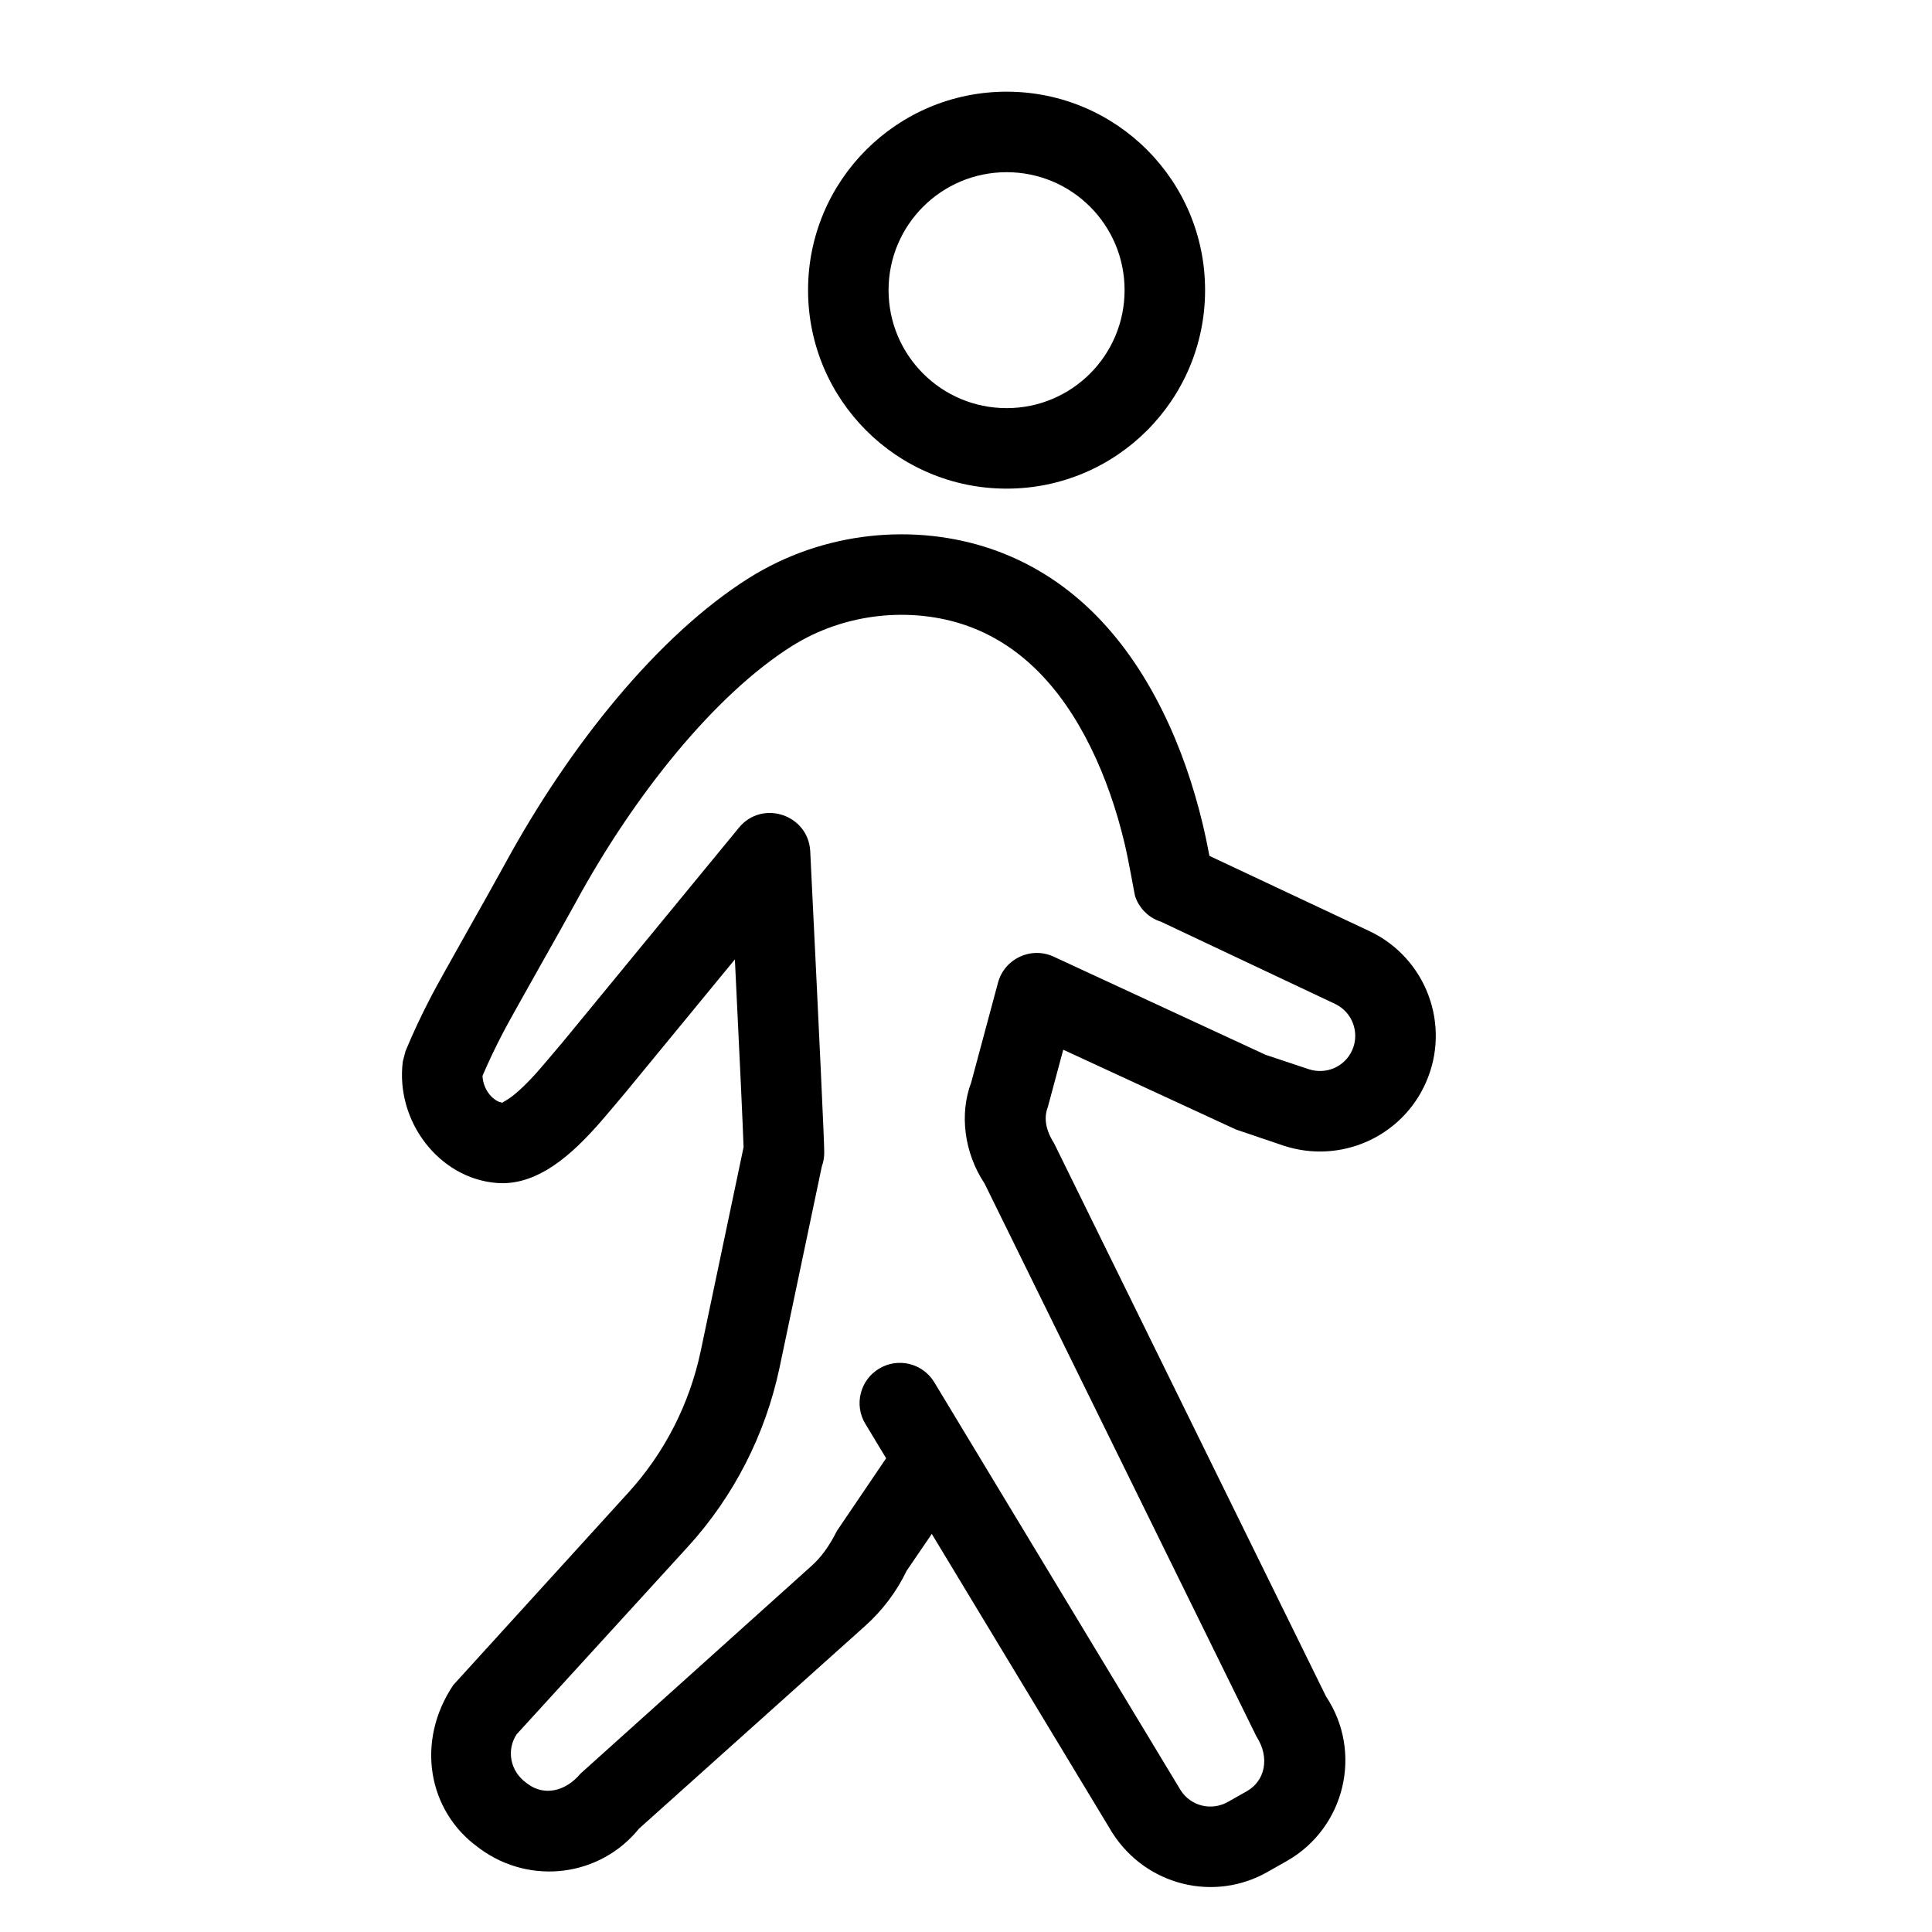 <svg xmlns="http://www.w3.org/2000/svg" xmlns:xlink="http://www.w3.org/1999/xlink" width="24px" height="24px" viewBox="0 0 24 24" version="1.1">
  <path d="M11.575,19.055 L11.263,19.512 C11.138,19.772 10.964,20.003 10.748,20.197 L7.937,22.717 C7.456,23.311 6.594,23.424 5.967,22.969 L5.938,22.947 C5.316,22.496 5.16,21.634 5.631,20.932 L7.807,18.54 C8.256,18.047 8.565,17.441 8.704,16.786 L9.237,14.25 C9.229,14.013 9.193,13.224 9.129,11.918 L7.767,13.575 C7.77,13.571 7.513,13.879 7.416,13.987 C7.2,14.228 7.005,14.406 6.798,14.53 C6.595,14.65 6.387,14.713 6.168,14.695 C5.451,14.637 4.91,13.925 5.004,13.185 L5.038,13.056 C5.135,12.822 5.239,12.602 5.362,12.366 C5.498,12.106 6.105,11.042 6.27,10.737 C7.075,9.257 8.178,7.891 9.298,7.184 C10.237,6.591 11.373,6.499 12.313,6.819 C13.265,7.145 13.961,7.861 14.441,8.832 C14.664,9.282 14.826,9.759 14.941,10.24 C14.973,10.374 15.003,10.519 15.024,10.632 L17.01,11.566 C17.718,11.899 18.029,12.737 17.712,13.45 C17.412,14.127 16.647,14.464 15.943,14.231 L15.353,14.031 L13.208,13.04 L13.016,13.754 C12.967,13.883 12.985,14.03 13.094,14.202 L16.472,21.073 C16.933,21.765 16.711,22.704 15.986,23.118 L15.749,23.252 C15.084,23.633 14.237,23.424 13.818,22.768 L11.575,19.055 Z M11.008,18.115 L10.75,17.688 C10.607,17.452 10.683,17.145 10.92,17.002 C11.156,16.859 11.463,16.935 11.606,17.171 L14.667,22.24 C14.793,22.437 15.05,22.5 15.255,22.383 L15.492,22.249 C15.712,22.123 15.78,21.837 15.608,21.571 L12.23,14.701 C11.975,14.318 11.918,13.834 12.064,13.449 L12.397,12.209 C12.477,11.909 12.808,11.754 13.089,11.884 L15.721,13.103 L16.258,13.282 C16.474,13.353 16.707,13.251 16.798,13.044 C16.894,12.828 16.799,12.572 16.585,12.471 L14.422,11.45 C14.402,11.443 14.393,11.44 14.383,11.436 C14.251,11.382 14.146,11.271 14.1,11.131 C14.094,11.114 14.023,10.699 13.969,10.473 C13.87,10.059 13.731,9.652 13.545,9.276 C13.172,8.521 12.66,7.995 11.99,7.765 C11.325,7.539 10.503,7.605 9.832,8.029 C8.883,8.629 7.879,9.871 7.149,11.215 C6.975,11.535 6.374,12.588 6.249,12.828 C6.153,13.013 6.07,13.186 5.994,13.364 C5.999,13.534 6.128,13.689 6.249,13.699 C6.234,13.698 6.248,13.693 6.286,13.67 C6.388,13.61 6.517,13.491 6.671,13.32 C6.754,13.227 7.003,12.929 7.003,12.93 L9.179,10.282 C9.469,9.929 10.042,10.119 10.065,10.575 C10.182,12.962 10.239,14.176 10.239,14.318 C10.239,14.379 10.228,14.437 10.209,14.49 L9.683,16.993 C9.507,17.822 9.115,18.589 8.546,19.213 L6.418,21.544 C6.289,21.738 6.337,22.001 6.534,22.144 L6.562,22.165 C6.751,22.303 7.014,22.268 7.213,22.031 L10.079,19.454 C10.198,19.347 10.294,19.22 10.398,19.015 L11.008,18.115 Z M14.97,3.604 C14.97,4.967 13.867,6.07 12.505,6.07 C11.142,6.07 10.038,4.966 10.038,3.604 C10.038,2.242 11.142,1.139 12.505,1.139 C13.867,1.139 14.97,2.242 14.97,3.604 Z M13.97,3.604 C13.97,2.794 13.315,2.139 12.505,2.139 C11.694,2.139 11.038,2.795 11.038,3.604 C11.038,4.414 11.694,5.07 12.505,5.07 C13.315,5.07 13.97,4.414 13.97,3.604 Z"/>
</svg>
